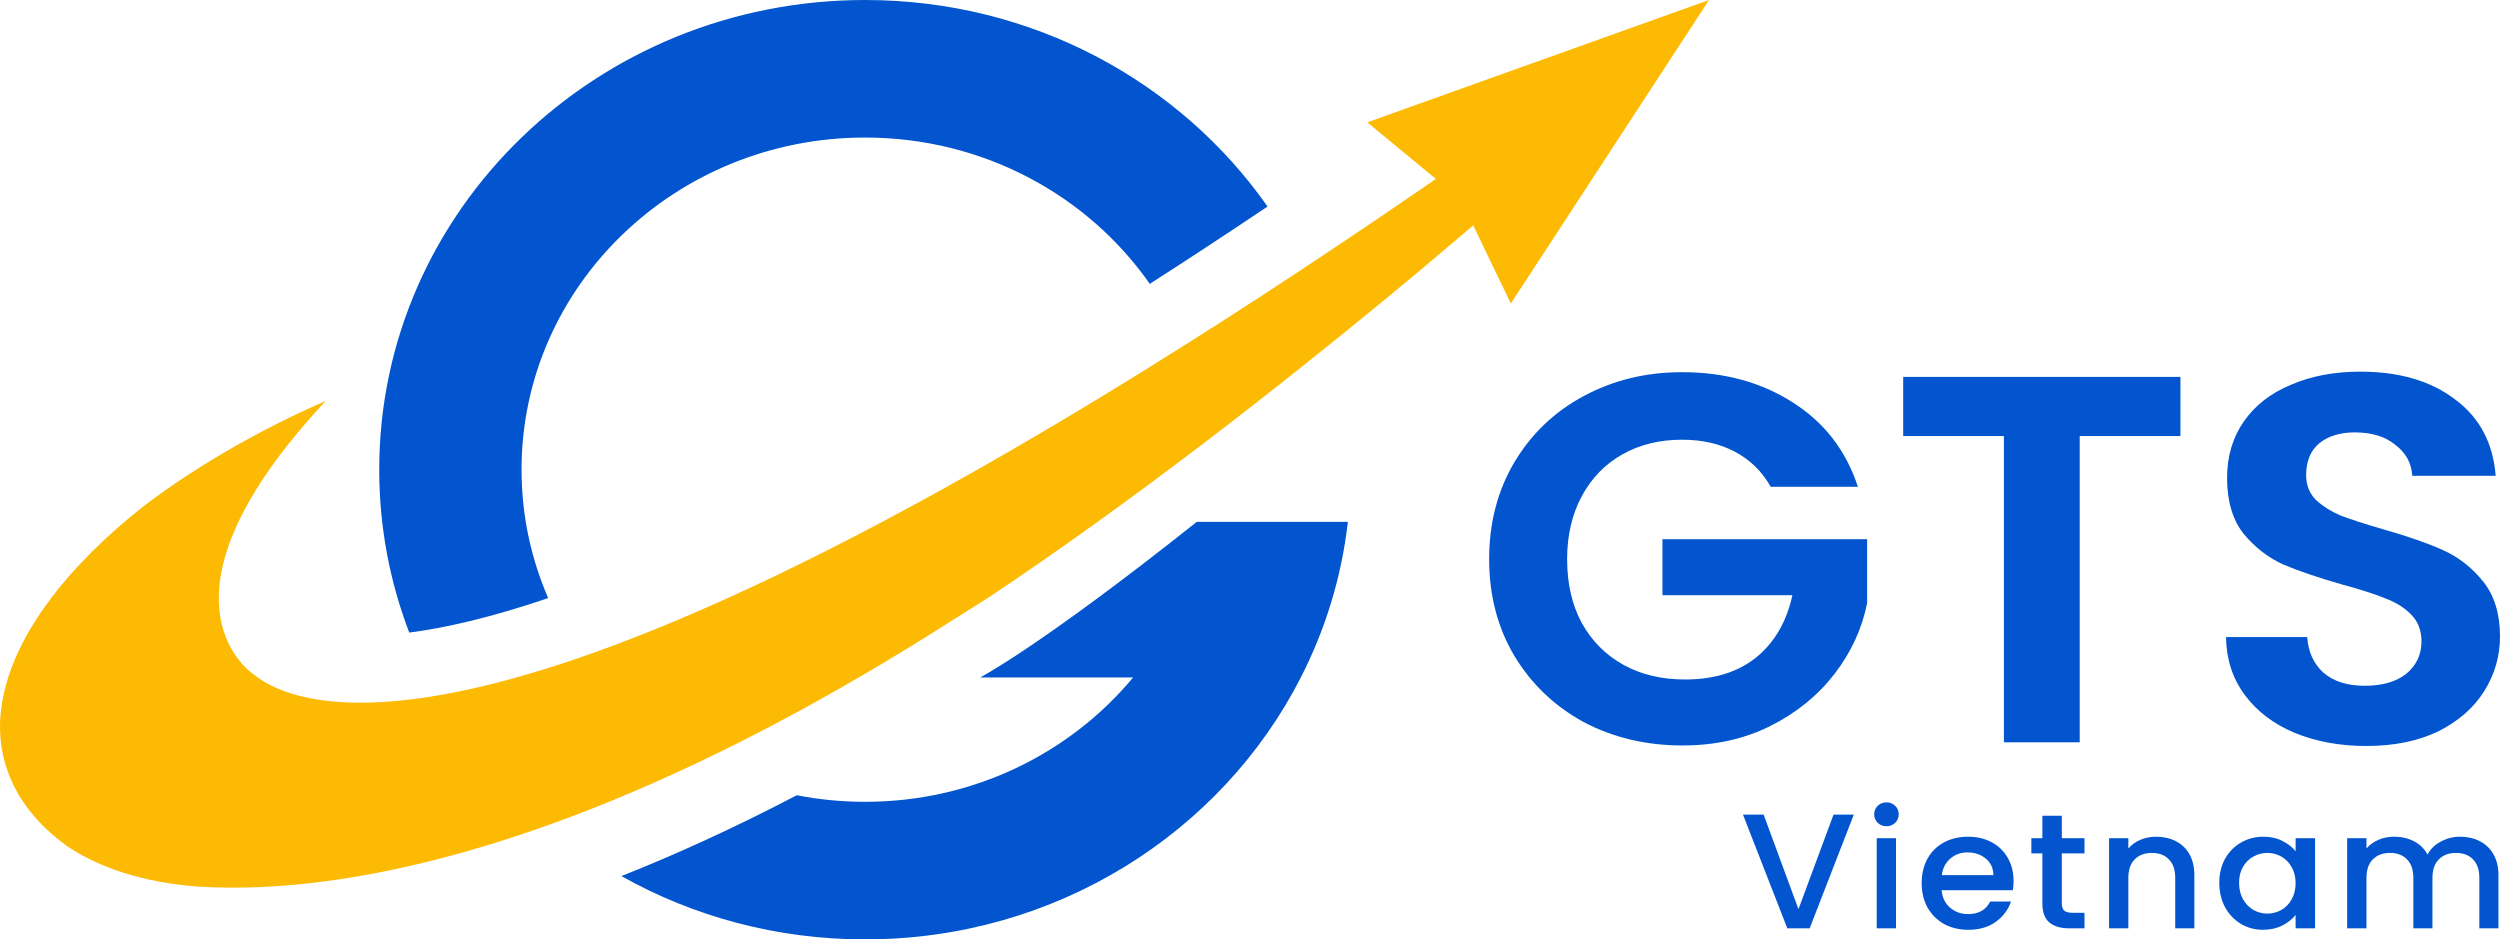 <svg width="165" height="62" viewBox="0 0 165 62" fill="none" xmlns="http://www.w3.org/2000/svg">
<path d="M57.095 0C39.386 0 25.029 13.877 25.029 30.998C25.029 34.779 25.73 38.402 27.01 41.75C29.34 41.451 32.346 40.777 36.181 39.474C35.048 36.866 34.422 34.005 34.422 30.998C34.422 18.895 44.572 9.078 57.095 9.078C64.916 9.078 71.813 12.908 75.885 18.734C78.37 17.14 80.96 15.444 83.658 13.632C77.894 5.404 68.148 0 57.095 0Z" fill="#0255CF"/>
<path d="M104.853 8.235C104.853 8.235 104.548 8.511 103.978 9.012C103.978 9.012 103.95 9.039 103.891 9.093C103.855 9.124 103.815 9.158 103.78 9.193C102.044 10.725 98.348 13.961 93.784 17.795C93.586 17.96 93.384 18.125 93.182 18.297C92.647 18.741 92.105 19.193 91.542 19.657C84.272 25.64 74.677 33.162 65.177 39.478C64.484 39.922 63.786 40.363 63.073 40.807V40.803C58.656 43.63 54.512 46.024 50.638 48.05C33.931 56.776 22.224 58.618 15.216 58.583H15.212C15.165 58.583 15.121 58.583 15.078 58.583C14.341 58.58 13.655 58.553 13.021 58.511C12.914 58.503 12.811 58.495 12.708 58.484C8.604 58.128 5.946 56.879 4.369 55.806C4.361 55.803 4.357 55.795 4.349 55.787C3.731 55.339 3.085 54.791 2.487 54.133C1.778 53.363 1.136 52.44 0.685 51.363C0.221 50.268 -0.048 49.015 0.007 47.583C0.011 47.556 0.007 47.526 0.011 47.499C0.368 41.217 6.536 35.69 9.61 33.312C9.721 33.223 9.828 33.139 9.939 33.059C9.951 33.047 9.967 33.039 9.975 33.032C12.261 31.339 14.606 29.933 16.587 28.857C19.118 27.482 21.048 26.654 21.495 26.467C9.575 39.225 16.25 44.185 16.773 44.538C16.793 44.557 16.805 44.561 16.805 44.561C20.509 47.46 37.338 52.811 102.845 6.147L104.449 7.825L104.853 8.235Z" fill="#FDBA02"/>
<path d="M90.239 8.074L96.411 13.165L99.715 20.032L112.796 0L90.239 8.074Z" fill="#FDBA02"/>
<path d="M88.959 34.445C88.543 38.096 87.469 41.558 85.853 44.714C80.624 54.956 69.709 62 57.095 62C51.232 62 45.737 60.479 41.011 57.821C44.588 56.404 48.447 54.65 52.587 52.486C54.045 52.769 55.55 52.919 57.095 52.919C64.246 52.919 70.624 49.717 74.784 44.714H64.686C64.686 44.714 68.584 42.711 78.984 34.445H88.959Z" fill="#0255CF"/>
<path d="M116.869 32.131C116.297 31.117 115.51 30.346 114.51 29.816C113.509 29.286 112.342 29.021 111.007 29.021C109.53 29.021 108.22 29.344 107.076 29.989C105.932 30.634 105.039 31.555 104.395 32.753C103.752 33.951 103.43 35.333 103.43 36.9C103.43 38.512 103.752 39.917 104.395 41.115C105.063 42.313 105.98 43.234 107.147 43.879C108.315 44.524 109.673 44.847 111.222 44.847C113.128 44.847 114.688 44.363 115.904 43.396C117.119 42.405 117.917 41.034 118.298 39.284H109.721V35.587H123.23V39.802C122.897 41.484 122.182 43.039 121.086 44.467C119.99 45.895 118.572 47.047 116.833 47.922C115.117 48.775 113.187 49.201 111.043 49.201C108.637 49.201 106.456 48.682 104.503 47.646C102.573 46.586 101.048 45.123 99.928 43.257C98.832 41.392 98.284 39.272 98.284 36.9C98.284 34.527 98.832 32.407 99.928 30.542C101.048 28.653 102.573 27.19 104.503 26.153C106.456 25.094 108.625 24.564 111.007 24.564C113.819 24.564 116.261 25.232 118.334 26.568C120.407 27.881 121.836 29.735 122.623 32.131H116.869Z" fill="#0255CF"/>
<path d="M143.908 24.875V28.779H137.261V48.993H132.257V28.779H125.61V24.875H143.908Z" fill="#0255CF"/>
<path d="M156.172 49.235C154.433 49.235 152.86 48.947 151.455 48.371C150.073 47.795 148.977 46.966 148.167 45.883C147.357 44.801 146.94 43.522 146.916 42.048H152.277C152.348 43.039 152.706 43.822 153.349 44.398C154.016 44.974 154.921 45.261 156.065 45.261C157.233 45.261 158.15 44.997 158.817 44.467C159.484 43.914 159.818 43.2 159.818 42.325C159.818 41.61 159.591 41.023 159.139 40.562C158.686 40.102 158.114 39.744 157.423 39.491C156.756 39.215 155.827 38.915 154.636 38.593C153.015 38.132 151.693 37.683 150.668 37.245C149.668 36.784 148.798 36.105 148.059 35.206C147.345 34.285 146.987 33.064 146.987 31.544C146.987 30.116 147.357 28.872 148.095 27.812C148.834 26.752 149.87 25.946 151.205 25.393C152.539 24.817 154.064 24.529 155.779 24.529C158.352 24.529 160.437 25.14 162.034 26.361C163.654 27.558 164.547 29.24 164.714 31.405H159.21C159.163 30.576 158.793 29.897 158.102 29.367C157.435 28.814 156.542 28.538 155.422 28.538C154.445 28.538 153.659 28.779 153.063 29.263C152.491 29.747 152.205 30.45 152.205 31.371C152.205 32.016 152.42 32.557 152.849 32.995C153.301 33.41 153.849 33.755 154.493 34.032C155.16 34.285 156.089 34.584 157.28 34.93C158.9 35.391 160.223 35.851 161.247 36.312C162.272 36.773 163.153 37.464 163.892 38.385C164.631 39.307 165 40.516 165 42.014C165 43.303 164.655 44.501 163.964 45.607C163.273 46.713 162.26 47.6 160.926 48.268C159.591 48.913 158.007 49.235 156.172 49.235Z" fill="#0255CF"/>
<path d="M122.352 53.765L119.437 61.27H117.963L115.037 53.765H116.399L118.7 60.006L121.012 53.765H122.352Z" fill="#0255CF"/>
<path d="M124.512 54.532C124.281 54.532 124.087 54.456 123.931 54.305C123.774 54.154 123.696 53.967 123.696 53.743C123.696 53.52 123.774 53.333 123.931 53.182C124.087 53.031 124.281 52.955 124.512 52.955C124.735 52.955 124.925 53.031 125.081 53.182C125.238 53.333 125.316 53.52 125.316 53.743C125.316 53.967 125.238 54.154 125.081 54.305C124.925 54.456 124.735 54.532 124.512 54.532ZM125.137 55.32V61.27H123.864V55.32H125.137Z" fill="#0255CF"/>
<path d="M132.896 58.149C132.896 58.372 132.881 58.574 132.851 58.754H128.149C128.186 59.229 128.369 59.61 128.696 59.898C129.024 60.186 129.426 60.33 129.902 60.33C130.587 60.33 131.071 60.053 131.354 59.499H132.728C132.542 60.046 132.203 60.496 131.712 60.848C131.228 61.194 130.625 61.367 129.902 61.367C129.314 61.367 128.786 61.241 128.316 60.989C127.855 60.73 127.49 60.37 127.222 59.909C126.961 59.441 126.831 58.901 126.831 58.289C126.831 57.677 126.958 57.141 127.211 56.68C127.471 56.212 127.832 55.852 128.294 55.601C128.763 55.349 129.299 55.223 129.902 55.223C130.483 55.223 131.001 55.345 131.455 55.59C131.909 55.835 132.263 56.18 132.516 56.626C132.769 57.066 132.896 57.573 132.896 58.149ZM131.567 57.76C131.559 57.307 131.392 56.943 131.064 56.67C130.736 56.396 130.331 56.259 129.847 56.259C129.407 56.259 129.031 56.396 128.719 56.67C128.406 56.936 128.22 57.3 128.16 57.76H131.567Z" fill="#0255CF"/>
<path d="M136.081 56.324V59.617C136.081 59.841 136.133 60.003 136.237 60.103C136.349 60.197 136.535 60.244 136.796 60.244H137.577V61.27H136.572C135.999 61.27 135.56 61.14 135.254 60.881C134.949 60.622 134.796 60.201 134.796 59.617V56.324H134.07V55.32H134.796V53.84H136.081V55.32H137.577V56.324H136.081Z" fill="#0255CF"/>
<path d="M142.302 55.223C142.786 55.223 143.218 55.32 143.598 55.514C143.985 55.709 144.287 55.996 144.503 56.378C144.719 56.76 144.827 57.22 144.827 57.76V61.27H143.565V57.944C143.565 57.411 143.427 57.004 143.151 56.724C142.876 56.436 142.5 56.292 142.023 56.292C141.547 56.292 141.167 56.436 140.884 56.724C140.609 57.004 140.471 57.411 140.471 57.944V61.27H139.198V55.32H140.471V56C140.679 55.755 140.944 55.565 141.264 55.428C141.591 55.291 141.938 55.223 142.302 55.223Z" fill="#0255CF"/>
<path d="M146.473 58.268C146.473 57.67 146.6 57.141 146.853 56.68C147.113 56.22 147.463 55.863 147.903 55.611C148.349 55.352 148.841 55.223 149.377 55.223C149.861 55.223 150.281 55.316 150.639 55.503C151.004 55.683 151.294 55.91 151.51 56.184V55.32H152.794V61.27H151.51V60.384C151.294 60.665 151 60.899 150.628 61.086C150.255 61.273 149.831 61.367 149.354 61.367C148.826 61.367 148.342 61.237 147.903 60.978C147.463 60.712 147.113 60.344 146.853 59.877C146.6 59.401 146.473 58.865 146.473 58.268ZM151.51 58.289C151.51 57.879 151.421 57.523 151.242 57.22C151.071 56.918 150.844 56.688 150.561 56.529C150.278 56.371 149.972 56.292 149.645 56.292C149.317 56.292 149.012 56.371 148.729 56.529C148.446 56.68 148.215 56.907 148.037 57.209C147.865 57.505 147.78 57.857 147.78 58.268C147.78 58.678 147.865 59.038 148.037 59.347C148.215 59.657 148.446 59.895 148.729 60.06C149.019 60.219 149.325 60.298 149.645 60.298C149.972 60.298 150.278 60.219 150.561 60.06C150.844 59.902 151.071 59.672 151.242 59.369C151.421 59.06 151.51 58.7 151.51 58.289Z" fill="#0255CF"/>
<path d="M162.363 55.223C162.847 55.223 163.279 55.32 163.659 55.514C164.046 55.709 164.347 55.996 164.563 56.378C164.787 56.76 164.898 57.22 164.898 57.76V61.27H163.636V57.944C163.636 57.411 163.498 57.004 163.223 56.724C162.947 56.436 162.571 56.292 162.095 56.292C161.618 56.292 161.239 56.436 160.956 56.724C160.68 57.004 160.542 57.411 160.542 57.944V61.27H159.28V57.944C159.28 57.411 159.143 57.004 158.867 56.724C158.592 56.436 158.216 56.292 157.739 56.292C157.263 56.292 156.883 56.436 156.6 56.724C156.324 57.004 156.187 57.411 156.187 57.944V61.27H154.913V55.32H156.187V56C156.395 55.755 156.66 55.565 156.98 55.428C157.3 55.291 157.642 55.223 158.007 55.223C158.499 55.223 158.938 55.323 159.325 55.525C159.712 55.727 160.01 56.018 160.219 56.4C160.405 56.04 160.695 55.755 161.09 55.547C161.484 55.331 161.909 55.223 162.363 55.223Z" fill="#0255CF"/>
</svg>
